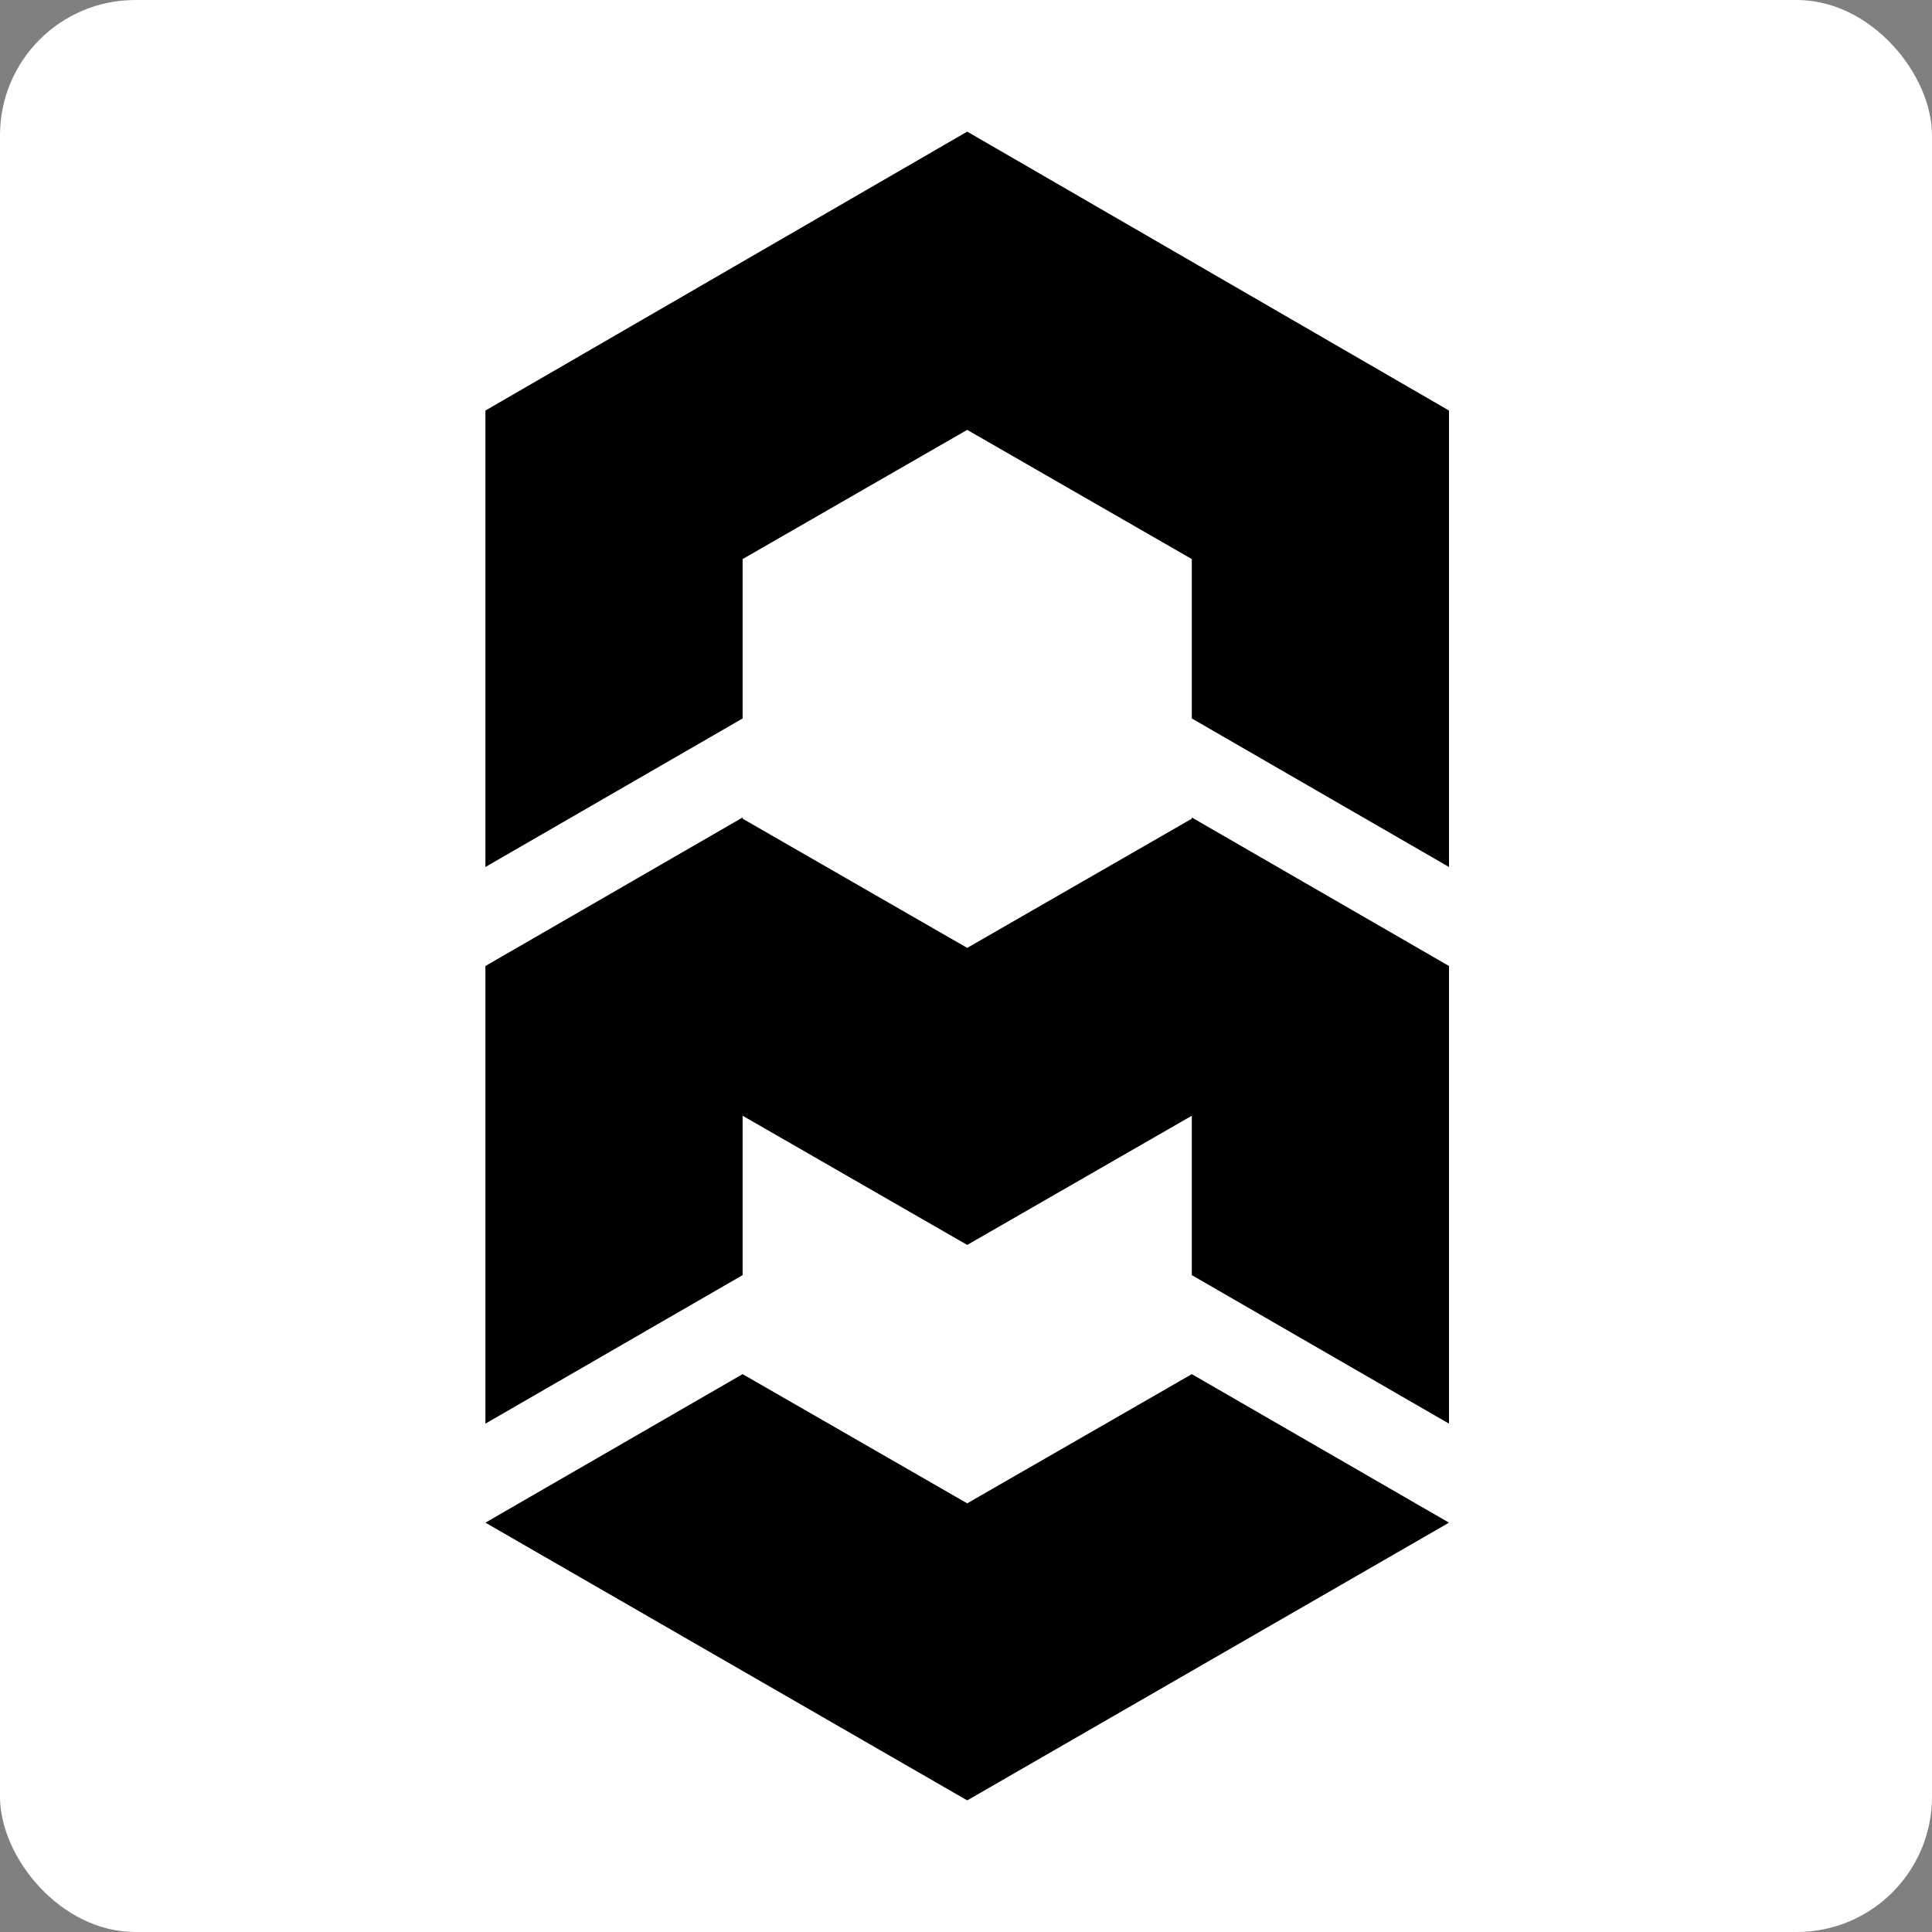 <svg xmlns="http://www.w3.org/2000/svg" viewBox="0 0 16 16"><rect x="0" y="0" width="16" height="16" fill="#808080" stroke="none"/><defs><style>.cls-1{fill:#fff;}</style></defs><g id="Layer_2" data-name="Layer 2"><g id="Layer_1-2" data-name="Layer 1"><rect class="cls-1" width="16" height="16" rx="1.12"/><polygon points="12 3.4 12 7.18 9.87 5.95 9.87 4.63 8.01 3.56 6.15 4.63 6.15 5.95 4.02 7.18 4.02 3.4 8.01 1.09 12 3.4"/><polygon points="9.87 11.38 12 12.61 12 12.61 8.01 14.91 4.02 12.61 4.02 12.61 6.15 11.38 6.15 11.38 8.01 12.45 9.87 11.38 9.87 11.38"/><polygon points="12 8 12 11.79 9.87 10.56 9.87 9.24 8.01 10.31 6.15 9.24 6.15 10.56 4.02 11.79 4.02 8 6.15 6.77 6.15 6.78 8.01 7.85 9.87 6.78 9.87 6.77 12 8"/></g></g></svg>